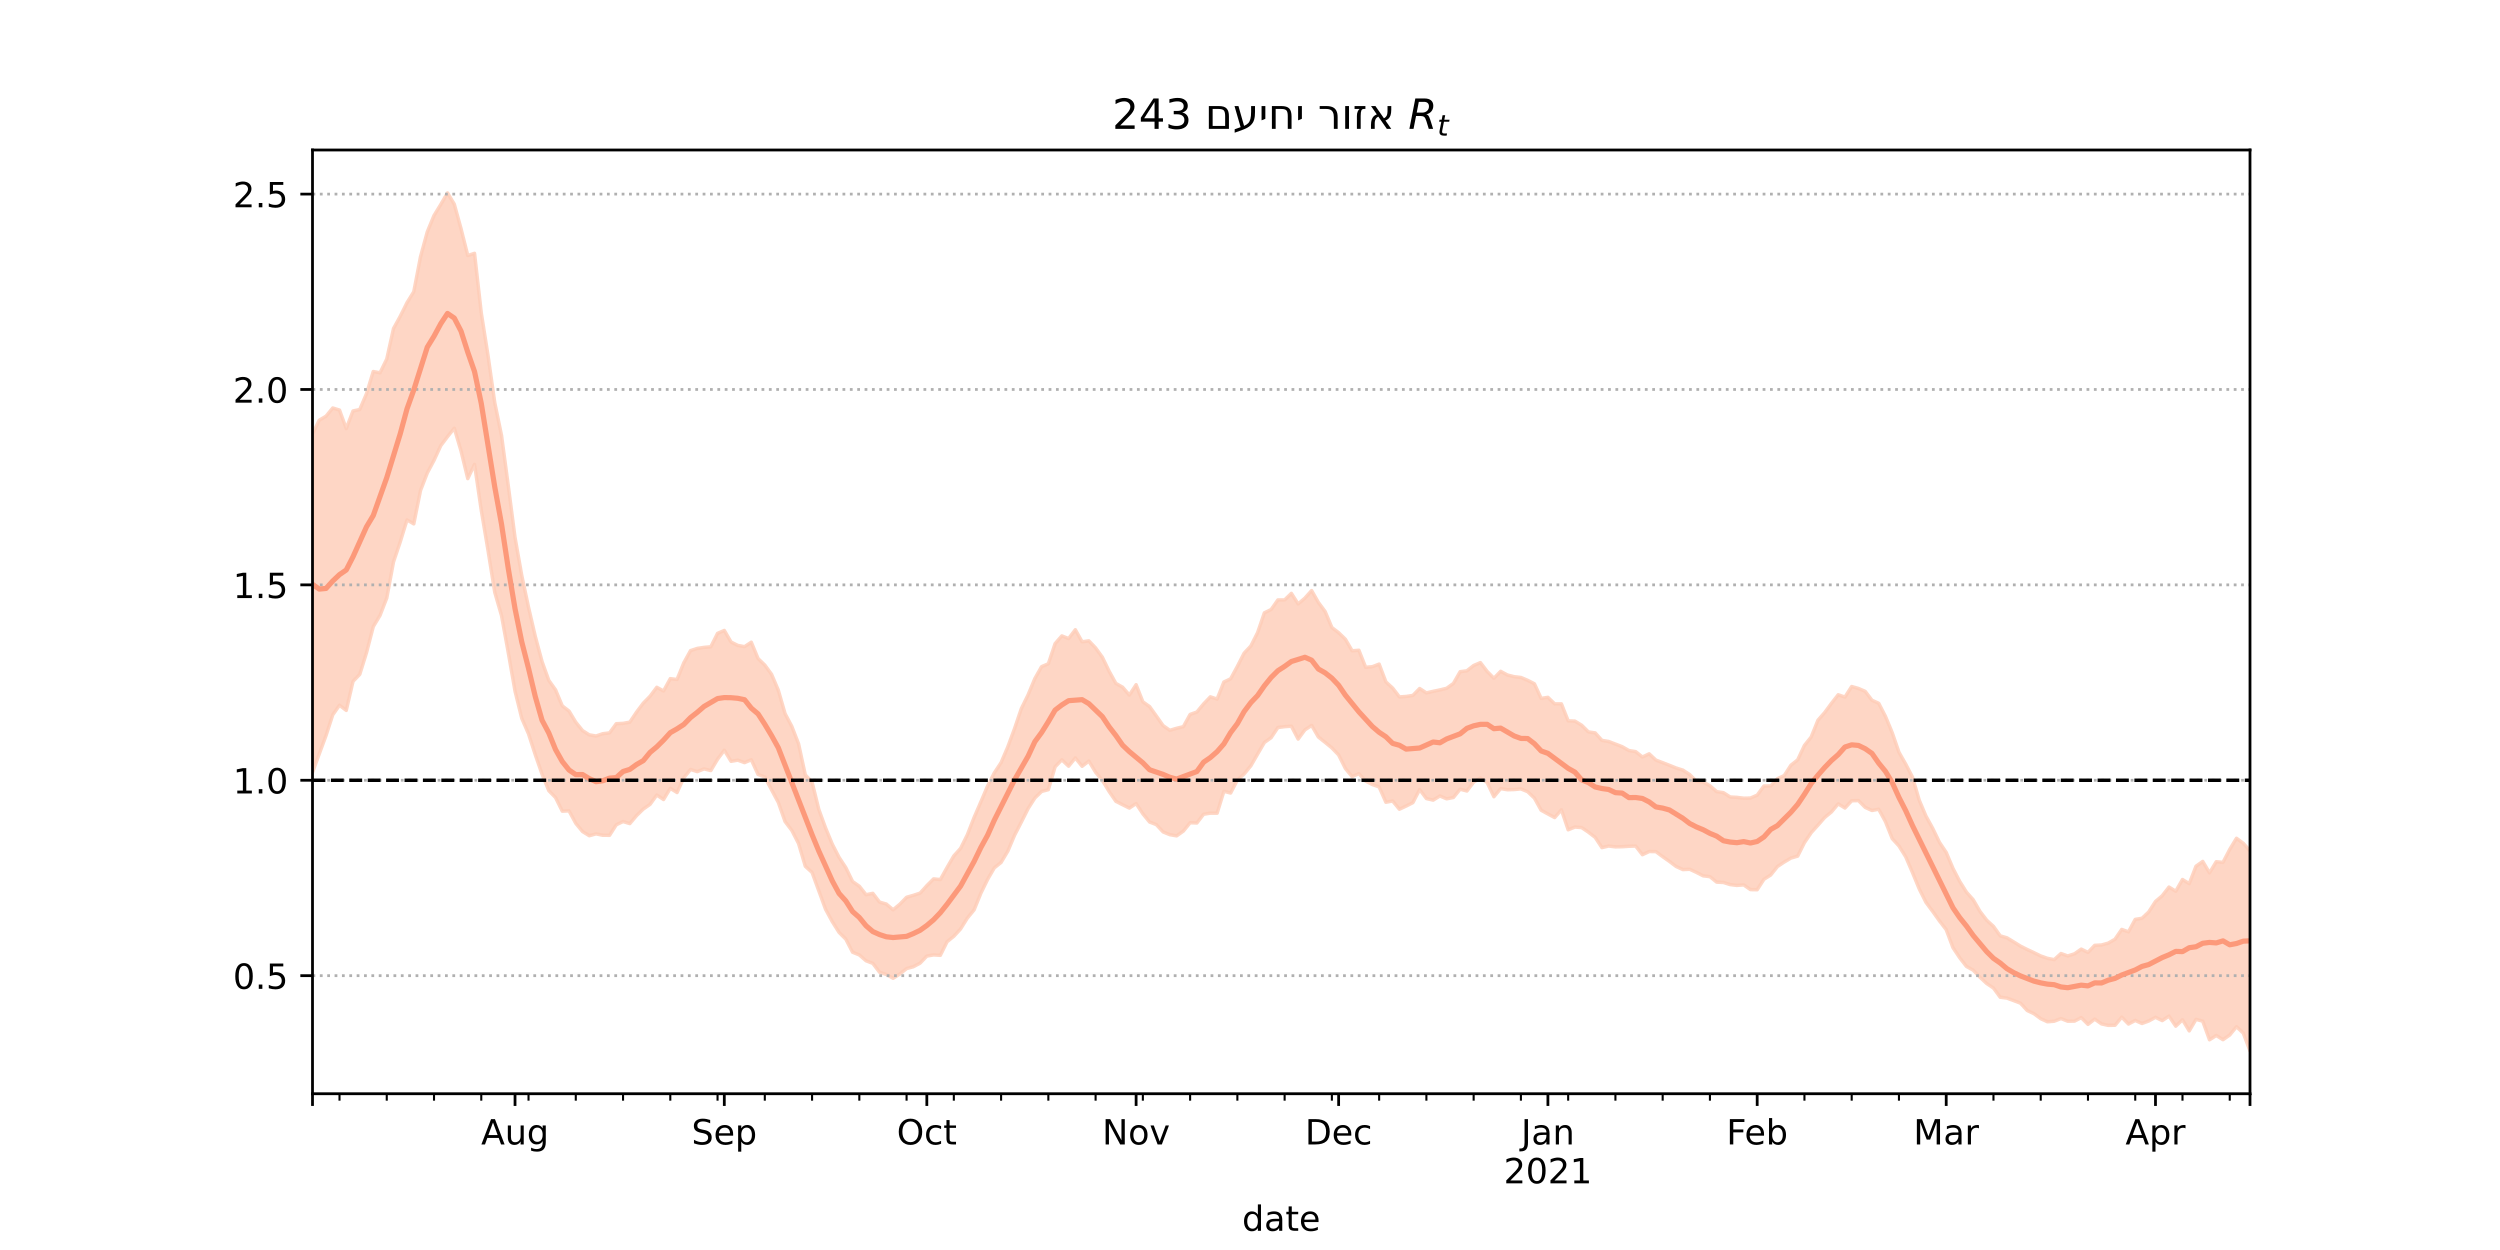 <?xml version="1.0" encoding="utf-8" standalone="no"?>
<!DOCTYPE svg PUBLIC "-//W3C//DTD SVG 1.1//EN"
  "http://www.w3.org/Graphics/SVG/1.1/DTD/svg11.dtd">
<!-- Created with matplotlib (https://matplotlib.org/) -->
<svg height="360pt" version="1.1" viewBox="0 0 720 360" width="720pt" xmlns="http://www.w3.org/2000/svg" xmlns:xlink="http://www.w3.org/1999/xlink">
 <defs>
  <style type="text/css">*{stroke-linecap:butt;stroke-linejoin:round;}</style>
 </defs>
 <g id="figure_1">
  <g id="patch_1">
   <path d="M 0 360 
L 720 360 
L 720 0 
L 0 0 
z
" style="fill:#ffffff;"/>
  </g>
  <g id="axes_1">
   <g id="patch_2">
    <path d="M 90 315 
L 648 315 
L 648 43.2 
L 90 43.2 
z
" style="fill:#ffffff;"/>
   </g>
   <g id="PolyCollection_1">
    <defs>
     <path d="M 90 -137.539 
L 90 -234.991 
L 91.944 -238.985 
L 93.889 -240.13 
L 95.833 -242.497 
L 97.777 -241.899 
L 99.721 -236.57 
L 101.666 -241.634 
L 103.61 -242.057 
L 105.554 -246.619 
L 107.498 -252.999 
L 109.443 -252.636 
L 111.387 -256.607 
L 113.331 -265.386 
L 115.275 -268.913 
L 117.22 -272.833 
L 119.164 -275.967 
L 121.108 -286.065 
L 123.052 -293.204 
L 124.997 -297.927 
L 126.941 -301.113 
L 128.885 -304.445 
L 130.829 -301.206 
L 132.774 -294.145 
L 134.718 -286.413 
L 136.662 -287.043 
L 138.606 -269.902 
L 140.551 -257.588 
L 142.495 -243.994 
L 144.439 -234.594 
L 146.383 -220.102 
L 148.328 -205.187 
L 150.272 -194.229 
L 152.216 -185.098 
L 154.16 -176.726 
L 156.105 -169.477 
L 158.049 -164.062 
L 159.993 -161.334 
L 161.937 -156.708 
L 163.882 -155.211 
L 165.826 -151.993 
L 167.77 -149.589 
L 169.714 -148.363 
L 171.659 -148.03 
L 173.603 -148.691 
L 175.547 -148.928 
L 177.491 -151.575 
L 179.436 -151.675 
L 181.38 -152.015 
L 183.324 -154.907 
L 185.268 -157.489 
L 187.213 -159.475 
L 189.157 -162.061 
L 191.101 -161 
L 193.045 -164.549 
L 194.99 -164.319 
L 196.934 -169.108 
L 198.878 -172.623 
L 200.822 -173.259 
L 202.767 -173.556 
L 204.711 -173.72 
L 206.655 -177.589 
L 208.599 -178.437 
L 210.544 -175.094 
L 212.488 -174.122 
L 214.432 -173.763 
L 216.376 -175.047 
L 218.321 -170.331 
L 220.265 -168.459 
L 222.209 -165.797 
L 224.153 -161.223 
L 226.098 -154.472 
L 228.042 -150.795 
L 229.986 -145.779 
L 231.93 -136.824 
L 233.875 -134.756 
L 235.819 -126.87 
L 237.763 -121.551 
L 239.707 -116.863 
L 241.652 -113.08 
L 243.596 -110.124 
L 245.54 -106.128 
L 247.484 -104.767 
L 249.429 -102.321 
L 251.373 -102.718 
L 253.317 -100.191 
L 255.261 -99.635 
L 257.206 -97.981 
L 259.15 -99.583 
L 261.094 -101.581 
L 263.038 -102.143 
L 264.983 -102.773 
L 266.927 -104.931 
L 268.871 -106.879 
L 270.815 -106.682 
L 272.76 -110.165 
L 274.704 -113.506 
L 276.648 -115.655 
L 278.592 -119.586 
L 280.537 -124.56 
L 282.481 -129.041 
L 284.425 -133.618 
L 286.369 -137.422 
L 288.314 -140.368 
L 290.258 -144.923 
L 292.202 -150.196 
L 294.146 -155.925 
L 296.091 -159.883 
L 298.035 -164.567 
L 299.979 -168.007 
L 301.923 -168.834 
L 303.868 -174.633 
L 305.812 -176.856 
L 307.756 -176.1 
L 309.7 -178.635 
L 311.645 -175.166 
L 313.589 -175.435 
L 315.533 -173.4 
L 317.477 -170.721 
L 319.422 -166.7 
L 321.366 -163.179 
L 323.31 -162.087 
L 325.254 -159.825 
L 327.199 -162.81 
L 329.143 -157.877 
L 331.087 -156.496 
L 333.031 -153.785 
L 334.976 -151.015 
L 336.92 -149.671 
L 338.864 -150.252 
L 340.808 -150.719 
L 342.753 -154.244 
L 344.697 -154.936 
L 346.641 -157.281 
L 348.585 -159.308 
L 350.53 -158.671 
L 352.474 -163.582 
L 354.418 -164.493 
L 356.362 -168.079 
L 358.307 -171.887 
L 360.251 -173.953 
L 362.195 -177.819 
L 364.139 -183.506 
L 366.084 -184.45 
L 368.028 -187.214 
L 369.972 -187.229 
L 371.916 -189.117 
L 373.861 -186.071 
L 375.805 -187.739 
L 377.749 -189.915 
L 379.693 -186.498 
L 381.638 -183.877 
L 383.582 -179.263 
L 385.526 -177.787 
L 387.47 -175.901 
L 389.415 -172.57 
L 391.359 -172.732 
L 393.303 -167.822 
L 395.247 -167.99 
L 397.192 -168.741 
L 399.136 -163.61 
L 401.08 -161.832 
L 403.024 -159.289 
L 404.969 -159.422 
L 406.913 -159.719 
L 408.857 -161.707 
L 410.801 -160.45 
L 412.746 -160.897 
L 414.69 -161.301 
L 416.634 -161.775 
L 418.578 -163.166 
L 420.523 -166.552 
L 422.467 -166.806 
L 424.411 -168.337 
L 426.355 -169.164 
L 428.3 -166.621 
L 430.244 -164.658 
L 432.188 -166.662 
L 434.132 -165.601 
L 436.077 -165.115 
L 438.021 -164.89 
L 439.965 -164.068 
L 441.909 -163.076 
L 443.854 -158.851 
L 445.798 -159.173 
L 447.742 -157.293 
L 449.686 -157.291 
L 451.631 -152.4 
L 453.575 -152.32 
L 455.519 -151.136 
L 457.463 -149.216 
L 459.408 -148.926 
L 461.352 -146.774 
L 463.296 -146.452 
L 465.24 -145.708 
L 467.185 -144.957 
L 469.129 -143.84 
L 471.073 -143.531 
L 473.017 -141.979 
L 474.962 -142.901 
L 476.906 -141.088 
L 478.85 -140.355 
L 480.794 -139.597 
L 482.739 -138.815 
L 484.683 -138.2 
L 486.627 -136.932 
L 488.571 -134.966 
L 490.516 -134.749 
L 492.46 -133.695 
L 494.404 -132.013 
L 496.348 -131.714 
L 498.293 -130.464 
L 500.237 -130.36 
L 502.181 -130.12 
L 504.125 -130.159 
L 506.07 -130.993 
L 508.014 -133.632 
L 509.958 -133.649 
L 511.902 -135.73 
L 513.847 -136.634 
L 515.791 -139.619 
L 517.735 -141.16 
L 519.679 -145.321 
L 521.624 -147.742 
L 523.568 -152.57 
L 525.512 -154.789 
L 527.456 -157.426 
L 529.401 -159.906 
L 531.345 -159.244 
L 533.289 -162.286 
L 535.233 -161.727 
L 537.178 -160.885 
L 539.122 -158.324 
L 541.066 -157.454 
L 543.01 -153.683 
L 544.955 -148.993 
L 546.899 -143.353 
L 548.843 -139.938 
L 550.787 -136.205 
L 552.732 -129.564 
L 554.676 -124.958 
L 556.62 -121.442 
L 558.564 -117.41 
L 560.509 -114.495 
L 562.453 -109.909 
L 564.397 -106.152 
L 566.341 -103.052 
L 568.286 -100.866 
L 570.23 -97.518 
L 572.174 -94.976 
L 574.118 -93.196 
L 576.063 -90.475 
L 578.007 -89.901 
L 579.951 -88.729 
L 581.895 -87.518 
L 583.84 -86.541 
L 585.784 -85.634 
L 587.728 -84.684 
L 589.672 -84.003 
L 591.617 -83.623 
L 593.561 -85.384 
L 595.505 -84.687 
L 597.449 -85.298 
L 599.394 -86.656 
L 601.338 -85.704 
L 603.282 -87.741 
L 605.226 -87.843 
L 607.171 -88.38 
L 609.115 -89.498 
L 611.059 -92.326 
L 613.003 -91.631 
L 614.948 -95.218 
L 616.892 -95.53 
L 618.836 -97.361 
L 620.78 -100.369 
L 622.725 -102.026 
L 624.669 -104.523 
L 626.613 -103.323 
L 628.557 -106.703 
L 630.502 -105.5 
L 632.446 -110.527 
L 634.39 -111.91 
L 636.334 -108.615 
L 638.279 -111.826 
L 640.223 -111.633 
L 642.167 -115.376 
L 644.111 -118.578 
L 646.056 -117.138 
L 648 -114.927 
L 649.944 -120.136 
L 651.889 -121.396 
L 653.833 -124.672 
L 655.777 -120.264 
L 657.721 -119.08 
L 659.666 -122.025 
L 661.61 -122.886 
L 663.554 -123.307 
L 663.554 -59.936 
L 663.554 -59.936 
L 661.61 -60.981 
L 659.666 -59.822 
L 657.721 -58.531 
L 655.777 -59.149 
L 653.833 -64.572 
L 651.889 -62.145 
L 649.944 -61.576 
L 648 -57.355 
L 646.056 -62.473 
L 644.111 -64.305 
L 642.167 -61.922 
L 640.223 -60.572 
L 638.279 -61.773 
L 636.334 -60.543 
L 634.39 -65.901 
L 632.446 -66.423 
L 630.502 -63.102 
L 628.557 -66.301 
L 626.613 -64.458 
L 624.669 -67.357 
L 622.725 -66.067 
L 620.78 -67.013 
L 618.836 -65.953 
L 616.892 -65.235 
L 614.948 -66.108 
L 613.003 -65.078 
L 611.059 -67.057 
L 609.115 -64.726 
L 607.171 -64.693 
L 605.226 -65.116 
L 603.282 -66.497 
L 601.338 -64.98 
L 599.394 -66.919 
L 597.449 -65.912 
L 595.505 -65.893 
L 593.561 -66.659 
L 591.617 -65.889 
L 589.672 -65.725 
L 587.728 -66.624 
L 585.784 -68.055 
L 583.84 -68.973 
L 581.895 -71.089 
L 579.951 -71.822 
L 578.007 -72.546 
L 576.063 -72.797 
L 574.118 -75.44 
L 572.174 -76.745 
L 570.23 -78.547 
L 568.286 -80.588 
L 566.341 -81.673 
L 564.397 -84.158 
L 562.453 -87.08 
L 560.509 -92.26 
L 558.564 -94.778 
L 556.62 -97.509 
L 554.676 -100.125 
L 552.732 -104.019 
L 550.787 -108.724 
L 548.843 -113.247 
L 546.899 -116.365 
L 544.955 -118.496 
L 543.01 -123.366 
L 541.066 -126.942 
L 539.122 -126.58 
L 537.178 -127.47 
L 535.233 -129.432 
L 533.289 -129.379 
L 531.345 -127.287 
L 529.401 -128.484 
L 527.456 -126.161 
L 525.512 -124.564 
L 523.568 -122.347 
L 521.624 -120.189 
L 519.679 -117.318 
L 517.735 -113.437 
L 515.791 -112.876 
L 513.847 -111.728 
L 511.902 -110.428 
L 509.958 -107.995 
L 508.014 -106.765 
L 506.07 -103.754 
L 504.125 -103.795 
L 502.181 -105.152 
L 500.237 -105 
L 498.293 -105.236 
L 496.348 -105.848 
L 494.404 -105.94 
L 492.46 -107.522 
L 490.516 -107.756 
L 488.571 -108.752 
L 486.627 -109.651 
L 484.683 -109.553 
L 482.739 -110.447 
L 480.794 -111.916 
L 478.85 -113.285 
L 476.906 -114.731 
L 474.962 -114.757 
L 473.017 -113.841 
L 471.073 -116.34 
L 469.129 -116.269 
L 467.185 -116.142 
L 465.24 -116.103 
L 463.296 -116.339 
L 461.352 -115.886 
L 459.408 -118.832 
L 457.463 -120.335 
L 455.519 -121.656 
L 453.575 -121.81 
L 451.631 -121.015 
L 449.686 -126.769 
L 447.742 -124.537 
L 445.798 -125.58 
L 443.854 -126.645 
L 441.909 -130.152 
L 439.965 -131.992 
L 438.021 -132.795 
L 436.077 -132.611 
L 434.132 -132.554 
L 432.188 -132.881 
L 430.244 -130.542 
L 428.3 -134.628 
L 426.355 -135.957 
L 424.411 -134.744 
L 422.467 -132.19 
L 420.523 -132.715 
L 418.578 -130.32 
L 416.634 -129.937 
L 414.69 -130.761 
L 412.746 -129.566 
L 410.801 -130.015 
L 408.857 -132.615 
L 406.913 -128.846 
L 404.969 -127.853 
L 403.024 -126.943 
L 401.08 -129.305 
L 399.136 -128.956 
L 397.192 -133.359 
L 395.247 -134.048 
L 393.303 -135.048 
L 391.359 -137.183 
L 389.415 -136.325 
L 387.47 -138.683 
L 385.526 -142.573 
L 383.582 -144.593 
L 381.638 -146.19 
L 379.693 -147.743 
L 377.749 -151.074 
L 375.805 -149.794 
L 373.861 -147.15 
L 371.916 -150.856 
L 369.972 -150.719 
L 368.028 -150.472 
L 366.084 -147.547 
L 364.139 -146.158 
L 362.195 -142.836 
L 360.251 -139.462 
L 358.307 -137.088 
L 356.362 -135.348 
L 354.418 -131.609 
L 352.474 -132.098 
L 350.53 -125.801 
L 348.585 -125.803 
L 346.641 -125.503 
L 344.697 -122.98 
L 342.753 -123.049 
L 340.808 -120.646 
L 338.864 -119.272 
L 336.92 -119.609 
L 334.976 -120.401 
L 333.031 -122.507 
L 331.087 -123.254 
L 329.143 -125.622 
L 327.199 -128.574 
L 325.254 -127.27 
L 323.31 -128.235 
L 321.366 -129.224 
L 319.422 -132.061 
L 317.477 -135.235 
L 315.533 -137.596 
L 313.589 -140.81 
L 311.645 -139.307 
L 309.7 -141.716 
L 307.756 -139.336 
L 305.812 -141.177 
L 303.868 -139.16 
L 301.923 -132.582 
L 299.979 -132.062 
L 298.035 -130.171 
L 296.091 -127.126 
L 294.146 -123.241 
L 292.202 -119.472 
L 290.258 -114.885 
L 288.314 -111.623 
L 286.369 -110.067 
L 284.425 -106.722 
L 282.481 -102.736 
L 280.537 -97.954 
L 278.592 -95.588 
L 276.648 -92.469 
L 274.704 -90.356 
L 272.76 -88.783 
L 270.815 -84.864 
L 268.871 -84.983 
L 266.927 -84.646 
L 264.983 -82.614 
L 263.038 -81.576 
L 261.094 -81.047 
L 259.15 -79.48 
L 257.206 -78.26 
L 255.261 -79.361 
L 253.317 -79.99 
L 251.373 -82.554 
L 249.429 -83.292 
L 247.484 -84.979 
L 245.54 -85.76 
L 243.596 -89.523 
L 241.652 -91.462 
L 239.707 -94.551 
L 237.763 -98.128 
L 235.819 -103.431 
L 233.875 -108.739 
L 231.93 -110.506 
L 229.986 -117.061 
L 228.042 -120.845 
L 226.098 -123.396 
L 224.153 -128.902 
L 222.209 -132.526 
L 220.265 -136.238 
L 218.321 -136.951 
L 216.376 -141.197 
L 214.432 -140.362 
L 212.488 -141.072 
L 210.544 -140.74 
L 208.599 -143.934 
L 206.655 -141.332 
L 204.711 -138.076 
L 202.767 -138.562 
L 200.822 -137.769 
L 198.878 -138.395 
L 196.934 -135.994 
L 194.99 -131.746 
L 193.045 -132.972 
L 191.101 -129.737 
L 189.157 -131.024 
L 187.213 -128.347 
L 185.268 -126.986 
L 183.324 -125.104 
L 181.38 -122.802 
L 179.436 -123.393 
L 177.491 -122.466 
L 175.547 -119.431 
L 173.603 -119.44 
L 171.659 -119.846 
L 169.714 -119.309 
L 167.77 -120.518 
L 165.826 -122.875 
L 163.882 -126.472 
L 161.937 -126.385 
L 159.993 -130.303 
L 158.049 -132.299 
L 156.105 -137.054 
L 154.16 -142.636 
L 152.216 -148.645 
L 150.272 -153.101 
L 148.328 -160.956 
L 146.383 -172.037 
L 144.439 -182.691 
L 142.495 -189.41 
L 140.551 -201.474 
L 138.606 -213.043 
L 136.662 -226.269 
L 134.718 -222.156 
L 132.774 -230.122 
L 130.829 -236.673 
L 128.885 -234.233 
L 126.941 -231.651 
L 124.997 -227.424 
L 123.052 -223.769 
L 121.108 -218.743 
L 119.164 -209.122 
L 117.22 -210.265 
L 115.275 -203.96 
L 113.331 -198.174 
L 111.387 -187.781 
L 109.443 -182.755 
L 107.498 -179.519 
L 105.554 -172.029 
L 103.61 -165.781 
L 101.666 -163.758 
L 99.721 -155.405 
L 97.777 -156.892 
L 95.833 -154.132 
L 93.889 -148.147 
L 91.944 -142.881 
L 90 -137.539 
z
" id="ma1ee110bfc" style="stroke:#fdcbb6;stroke-opacity:0.8;"/>
    </defs>
    <g clip-path="url(#pb3756af7ba)">
     <use style="fill:#fdcbb6;fill-opacity:0.8;stroke:#fdcbb6;stroke-opacity:0.8;" x="0" xlink:href="#ma1ee110bfc" y="360"/>
    </g>
   </g>
   <g id="matplotlib.axis_1">
    <g id="xtick_1">
     <g id="line2d_1">
      <defs>
       <path d="M 0 0 
L 0 3.5 
" id="mc315a8ca4f" style="stroke:#000000;stroke-width:0.8;"/>
      </defs>
      <g>
       <use style="stroke:#000000;stroke-width:0.8;" x="90" xlink:href="#mc315a8ca4f" y="315"/>
      </g>
     </g>
    </g>
    <g id="xtick_2">
     <g id="line2d_2">
      <g>
       <use style="stroke:#000000;stroke-width:0.8;" x="148.328" xlink:href="#mc315a8ca4f" y="315"/>
      </g>
     </g>
     <g id="text_1">
      <!-- Aug -->
      <g transform="translate(138.564 329.598)scale(0.1 -0.1)">
       <defs>
        <path d="M 34.188 63.188 
L 20.797 26.906 
L 47.609 26.906 
z
M 28.609 72.906 
L 39.797 72.906 
L 67.578 0 
L 57.328 0 
L 50.688 18.703 
L 17.828 18.703 
L 11.188 0 
L 0.781 0 
z
" id="DejaVuSans-65"/>
        <path d="M 8.5 21.578 
L 8.5 54.688 
L 17.484 54.688 
L 17.484 21.922 
Q 17.484 14.156 20.5 10.266 
Q 23.531 6.391 29.594 6.391 
Q 36.859 6.391 41.078 11.031 
Q 45.312 15.672 45.312 23.688 
L 45.312 54.688 
L 54.297 54.688 
L 54.297 0 
L 45.312 0 
L 45.312 8.406 
Q 42.047 3.422 37.719 1 
Q 33.406 -1.422 27.688 -1.422 
Q 18.266 -1.422 13.375 4.438 
Q 8.5 10.297 8.5 21.578 
z
M 31.109 56 
z
" id="DejaVuSans-117"/>
        <path d="M 45.406 27.984 
Q 45.406 37.75 41.375 43.109 
Q 37.359 48.484 30.078 48.484 
Q 22.859 48.484 18.828 43.109 
Q 14.797 37.75 14.797 27.984 
Q 14.797 18.266 18.828 12.891 
Q 22.859 7.516 30.078 7.516 
Q 37.359 7.516 41.375 12.891 
Q 45.406 18.266 45.406 27.984 
z
M 54.391 6.781 
Q 54.391 -7.172 48.188 -13.984 
Q 42 -20.797 29.203 -20.797 
Q 24.469 -20.797 20.266 -20.094 
Q 16.062 -19.391 12.109 -17.922 
L 12.109 -9.188 
Q 16.062 -11.328 19.922 -12.344 
Q 23.781 -13.375 27.781 -13.375 
Q 36.625 -13.375 41.016 -8.766 
Q 45.406 -4.156 45.406 5.172 
L 45.406 9.625 
Q 42.625 4.781 38.281 2.391 
Q 33.938 0 27.875 0 
Q 17.828 0 11.672 7.656 
Q 5.516 15.328 5.516 27.984 
Q 5.516 40.672 11.672 48.328 
Q 17.828 56 27.875 56 
Q 33.938 56 38.281 53.609 
Q 42.625 51.219 45.406 46.391 
L 45.406 54.688 
L 54.391 54.688 
z
" id="DejaVuSans-103"/>
       </defs>
       <use xlink:href="#DejaVuSans-65"/>
       <use x="68.408" xlink:href="#DejaVuSans-117"/>
       <use x="131.787" xlink:href="#DejaVuSans-103"/>
      </g>
     </g>
    </g>
    <g id="xtick_3">
     <g id="line2d_3">
      <g>
       <use style="stroke:#000000;stroke-width:0.8;" x="208.599" xlink:href="#mc315a8ca4f" y="315"/>
      </g>
     </g>
     <g id="text_2">
      <!-- Sep -->
      <g transform="translate(199.174 329.598)scale(0.1 -0.1)">
       <defs>
        <path d="M 53.516 70.516 
L 53.516 60.891 
Q 47.906 63.578 42.922 64.891 
Q 37.938 66.219 33.297 66.219 
Q 25.25 66.219 20.875 63.094 
Q 16.5 59.969 16.5 54.203 
Q 16.5 49.359 19.406 46.891 
Q 22.312 44.438 30.422 42.922 
L 36.375 41.703 
Q 47.406 39.594 52.656 34.297 
Q 57.906 29 57.906 20.125 
Q 57.906 9.516 50.797 4.047 
Q 43.703 -1.422 29.984 -1.422 
Q 24.812 -1.422 18.969 -0.25 
Q 13.141 0.922 6.891 3.219 
L 6.891 13.375 
Q 12.891 10.016 18.656 8.297 
Q 24.422 6.594 29.984 6.594 
Q 38.422 6.594 43.016 9.906 
Q 47.609 13.234 47.609 19.391 
Q 47.609 24.75 44.312 27.781 
Q 41.016 30.812 33.5 32.328 
L 27.484 33.5 
Q 16.453 35.688 11.516 40.375 
Q 6.594 45.062 6.594 53.422 
Q 6.594 63.094 13.406 68.656 
Q 20.219 74.219 32.172 74.219 
Q 37.312 74.219 42.625 73.281 
Q 47.953 72.359 53.516 70.516 
z
" id="DejaVuSans-83"/>
        <path d="M 56.203 29.594 
L 56.203 25.203 
L 14.891 25.203 
Q 15.484 15.922 20.484 11.062 
Q 25.484 6.203 34.422 6.203 
Q 39.594 6.203 44.453 7.469 
Q 49.312 8.734 54.109 11.281 
L 54.109 2.781 
Q 49.266 0.734 44.188 -0.344 
Q 39.109 -1.422 33.891 -1.422 
Q 20.797 -1.422 13.156 6.188 
Q 5.516 13.812 5.516 26.812 
Q 5.516 40.234 12.766 48.109 
Q 20.016 56 32.328 56 
Q 43.359 56 49.781 48.891 
Q 56.203 41.797 56.203 29.594 
z
M 47.219 32.234 
Q 47.125 39.594 43.094 43.984 
Q 39.062 48.391 32.422 48.391 
Q 24.906 48.391 20.391 44.141 
Q 15.875 39.891 15.188 32.172 
z
" id="DejaVuSans-101"/>
        <path d="M 18.109 8.203 
L 18.109 -20.797 
L 9.078 -20.797 
L 9.078 54.688 
L 18.109 54.688 
L 18.109 46.391 
Q 20.953 51.266 25.266 53.625 
Q 29.594 56 35.594 56 
Q 45.562 56 51.781 48.094 
Q 58.016 40.188 58.016 27.297 
Q 58.016 14.406 51.781 6.484 
Q 45.562 -1.422 35.594 -1.422 
Q 29.594 -1.422 25.266 0.953 
Q 20.953 3.328 18.109 8.203 
z
M 48.688 27.297 
Q 48.688 37.203 44.609 42.844 
Q 40.531 48.484 33.406 48.484 
Q 26.266 48.484 22.188 42.844 
Q 18.109 37.203 18.109 27.297 
Q 18.109 17.391 22.188 11.75 
Q 26.266 6.109 33.406 6.109 
Q 40.531 6.109 44.609 11.75 
Q 48.688 17.391 48.688 27.297 
z
" id="DejaVuSans-112"/>
       </defs>
       <use xlink:href="#DejaVuSans-83"/>
       <use x="63.477" xlink:href="#DejaVuSans-101"/>
       <use x="125" xlink:href="#DejaVuSans-112"/>
      </g>
     </g>
    </g>
    <g id="xtick_4">
     <g id="line2d_4">
      <g>
       <use style="stroke:#000000;stroke-width:0.8;" x="266.927" xlink:href="#mc315a8ca4f" y="315"/>
      </g>
     </g>
     <g id="text_3">
      <!-- Oct -->
      <g transform="translate(258.282 329.598)scale(0.1 -0.1)">
       <defs>
        <path d="M 39.406 66.219 
Q 28.656 66.219 22.328 58.203 
Q 16.016 50.203 16.016 36.375 
Q 16.016 22.609 22.328 14.594 
Q 28.656 6.594 39.406 6.594 
Q 50.141 6.594 56.422 14.594 
Q 62.703 22.609 62.703 36.375 
Q 62.703 50.203 56.422 58.203 
Q 50.141 66.219 39.406 66.219 
z
M 39.406 74.219 
Q 54.734 74.219 63.906 63.938 
Q 73.094 53.656 73.094 36.375 
Q 73.094 19.141 63.906 8.859 
Q 54.734 -1.422 39.406 -1.422 
Q 24.031 -1.422 14.812 8.828 
Q 5.609 19.094 5.609 36.375 
Q 5.609 53.656 14.812 63.938 
Q 24.031 74.219 39.406 74.219 
z
" id="DejaVuSans-79"/>
        <path d="M 48.781 52.594 
L 48.781 44.188 
Q 44.969 46.297 41.141 47.344 
Q 37.312 48.391 33.406 48.391 
Q 24.656 48.391 19.812 42.844 
Q 14.984 37.312 14.984 27.297 
Q 14.984 17.281 19.812 11.734 
Q 24.656 6.203 33.406 6.203 
Q 37.312 6.203 41.141 7.25 
Q 44.969 8.297 48.781 10.406 
L 48.781 2.094 
Q 45.016 0.344 40.984 -0.531 
Q 36.969 -1.422 32.422 -1.422 
Q 20.062 -1.422 12.781 6.344 
Q 5.516 14.109 5.516 27.297 
Q 5.516 40.672 12.859 48.328 
Q 20.219 56 33.016 56 
Q 37.156 56 41.109 55.141 
Q 45.062 54.297 48.781 52.594 
z
" id="DejaVuSans-99"/>
        <path d="M 18.312 70.219 
L 18.312 54.688 
L 36.812 54.688 
L 36.812 47.703 
L 18.312 47.703 
L 18.312 18.016 
Q 18.312 11.328 20.141 9.422 
Q 21.969 7.516 27.594 7.516 
L 36.812 7.516 
L 36.812 0 
L 27.594 0 
Q 17.188 0 13.234 3.875 
Q 9.281 7.766 9.281 18.016 
L 9.281 47.703 
L 2.688 47.703 
L 2.688 54.688 
L 9.281 54.688 
L 9.281 70.219 
z
" id="DejaVuSans-116"/>
       </defs>
       <use xlink:href="#DejaVuSans-79"/>
       <use x="78.711" xlink:href="#DejaVuSans-99"/>
       <use x="133.691" xlink:href="#DejaVuSans-116"/>
      </g>
     </g>
    </g>
    <g id="xtick_5">
     <g id="line2d_5">
      <g>
       <use style="stroke:#000000;stroke-width:0.8;" x="327.199" xlink:href="#mc315a8ca4f" y="315"/>
      </g>
     </g>
     <g id="text_4">
      <!-- Nov -->
      <g transform="translate(317.439 329.598)scale(0.1 -0.1)">
       <defs>
        <path d="M 9.812 72.906 
L 23.094 72.906 
L 55.422 11.922 
L 55.422 72.906 
L 64.984 72.906 
L 64.984 0 
L 51.703 0 
L 19.391 60.984 
L 19.391 0 
L 9.812 0 
z
" id="DejaVuSans-78"/>
        <path d="M 30.609 48.391 
Q 23.391 48.391 19.188 42.75 
Q 14.984 37.109 14.984 27.297 
Q 14.984 17.484 19.156 11.844 
Q 23.344 6.203 30.609 6.203 
Q 37.797 6.203 41.984 11.859 
Q 46.188 17.531 46.188 27.297 
Q 46.188 37.016 41.984 42.703 
Q 37.797 48.391 30.609 48.391 
z
M 30.609 56 
Q 42.328 56 49.016 48.375 
Q 55.719 40.766 55.719 27.297 
Q 55.719 13.875 49.016 6.219 
Q 42.328 -1.422 30.609 -1.422 
Q 18.844 -1.422 12.172 6.219 
Q 5.516 13.875 5.516 27.297 
Q 5.516 40.766 12.172 48.375 
Q 18.844 56 30.609 56 
z
" id="DejaVuSans-111"/>
        <path d="M 2.984 54.688 
L 12.5 54.688 
L 29.594 8.797 
L 46.688 54.688 
L 56.203 54.688 
L 35.688 0 
L 23.484 0 
z
" id="DejaVuSans-118"/>
       </defs>
       <use xlink:href="#DejaVuSans-78"/>
       <use x="74.805" xlink:href="#DejaVuSans-111"/>
       <use x="135.986" xlink:href="#DejaVuSans-118"/>
      </g>
     </g>
    </g>
    <g id="xtick_6">
     <g id="line2d_6">
      <g>
       <use style="stroke:#000000;stroke-width:0.8;" x="385.526" xlink:href="#mc315a8ca4f" y="315"/>
      </g>
     </g>
     <g id="text_5">
      <!-- Dec -->
      <g transform="translate(375.85 329.598)scale(0.1 -0.1)">
       <defs>
        <path d="M 19.672 64.797 
L 19.672 8.109 
L 31.594 8.109 
Q 46.688 8.109 53.688 14.938 
Q 60.688 21.781 60.688 36.531 
Q 60.688 51.172 53.688 57.984 
Q 46.688 64.797 31.594 64.797 
z
M 9.812 72.906 
L 30.078 72.906 
Q 51.266 72.906 61.172 64.094 
Q 71.094 55.281 71.094 36.531 
Q 71.094 17.672 61.125 8.828 
Q 51.172 0 30.078 0 
L 9.812 0 
z
" id="DejaVuSans-68"/>
       </defs>
       <use xlink:href="#DejaVuSans-68"/>
       <use x="77.002" xlink:href="#DejaVuSans-101"/>
       <use x="138.525" xlink:href="#DejaVuSans-99"/>
      </g>
     </g>
    </g>
    <g id="xtick_7">
     <g id="line2d_7">
      <g>
       <use style="stroke:#000000;stroke-width:0.8;" x="445.798" xlink:href="#mc315a8ca4f" y="315"/>
      </g>
     </g>
     <g id="text_6">
      <!-- Jan -->
      <g transform="translate(438.09 329.598)scale(0.1 -0.1)">
       <defs>
        <path d="M 9.812 72.906 
L 19.672 72.906 
L 19.672 5.078 
Q 19.672 -8.109 14.672 -14.062 
Q 9.672 -20.016 -1.422 -20.016 
L -5.172 -20.016 
L -5.172 -11.719 
L -2.094 -11.719 
Q 4.438 -11.719 7.125 -8.047 
Q 9.812 -4.391 9.812 5.078 
z
" id="DejaVuSans-74"/>
        <path d="M 34.281 27.484 
Q 23.391 27.484 19.188 25 
Q 14.984 22.516 14.984 16.5 
Q 14.984 11.719 18.141 8.906 
Q 21.297 6.109 26.703 6.109 
Q 34.188 6.109 38.703 11.406 
Q 43.219 16.703 43.219 25.484 
L 43.219 27.484 
z
M 52.203 31.203 
L 52.203 0 
L 43.219 0 
L 43.219 8.297 
Q 40.141 3.328 35.547 0.953 
Q 30.953 -1.422 24.312 -1.422 
Q 15.922 -1.422 10.953 3.297 
Q 6 8.016 6 15.922 
Q 6 25.141 12.172 29.828 
Q 18.359 34.516 30.609 34.516 
L 43.219 34.516 
L 43.219 35.406 
Q 43.219 41.609 39.141 45 
Q 35.062 48.391 27.688 48.391 
Q 23 48.391 18.547 47.266 
Q 14.109 46.141 10.016 43.891 
L 10.016 52.203 
Q 14.938 54.109 19.578 55.047 
Q 24.219 56 28.609 56 
Q 40.484 56 46.344 49.844 
Q 52.203 43.703 52.203 31.203 
z
" id="DejaVuSans-97"/>
        <path d="M 54.891 33.016 
L 54.891 0 
L 45.906 0 
L 45.906 32.719 
Q 45.906 40.484 42.875 44.328 
Q 39.844 48.188 33.797 48.188 
Q 26.516 48.188 22.312 43.547 
Q 18.109 38.922 18.109 30.906 
L 18.109 0 
L 9.078 0 
L 9.078 54.688 
L 18.109 54.688 
L 18.109 46.188 
Q 21.344 51.125 25.703 53.562 
Q 30.078 56 35.797 56 
Q 45.219 56 50.047 50.172 
Q 54.891 44.344 54.891 33.016 
z
" id="DejaVuSans-110"/>
       </defs>
       <use xlink:href="#DejaVuSans-74"/>
       <use x="29.492" xlink:href="#DejaVuSans-97"/>
       <use x="90.771" xlink:href="#DejaVuSans-110"/>
      </g>
      <!-- 2021 -->
      <g transform="translate(433.073 340.796)scale(0.1 -0.1)">
       <defs>
        <path d="M 19.188 8.297 
L 53.609 8.297 
L 53.609 0 
L 7.328 0 
L 7.328 8.297 
Q 12.938 14.109 22.625 23.891 
Q 32.328 33.688 34.812 36.531 
Q 39.547 41.844 41.422 45.531 
Q 43.312 49.219 43.312 52.781 
Q 43.312 58.594 39.234 62.25 
Q 35.156 65.922 28.609 65.922 
Q 23.969 65.922 18.812 64.312 
Q 13.672 62.703 7.812 59.422 
L 7.812 69.391 
Q 13.766 71.781 18.938 73 
Q 24.125 74.219 28.422 74.219 
Q 39.75 74.219 46.484 68.547 
Q 53.219 62.891 53.219 53.422 
Q 53.219 48.922 51.531 44.891 
Q 49.859 40.875 45.406 35.406 
Q 44.188 33.984 37.641 27.219 
Q 31.109 20.453 19.188 8.297 
z
" id="DejaVuSans-50"/>
        <path d="M 31.781 66.406 
Q 24.172 66.406 20.328 58.906 
Q 16.5 51.422 16.5 36.375 
Q 16.5 21.391 20.328 13.891 
Q 24.172 6.391 31.781 6.391 
Q 39.453 6.391 43.281 13.891 
Q 47.125 21.391 47.125 36.375 
Q 47.125 51.422 43.281 58.906 
Q 39.453 66.406 31.781 66.406 
z
M 31.781 74.219 
Q 44.047 74.219 50.516 64.516 
Q 56.984 54.828 56.984 36.375 
Q 56.984 17.969 50.516 8.266 
Q 44.047 -1.422 31.781 -1.422 
Q 19.531 -1.422 13.062 8.266 
Q 6.594 17.969 6.594 36.375 
Q 6.594 54.828 13.062 64.516 
Q 19.531 74.219 31.781 74.219 
z
" id="DejaVuSans-48"/>
        <path d="M 12.406 8.297 
L 28.516 8.297 
L 28.516 63.922 
L 10.984 60.406 
L 10.984 69.391 
L 28.422 72.906 
L 38.281 72.906 
L 38.281 8.297 
L 54.391 8.297 
L 54.391 0 
L 12.406 0 
z
" id="DejaVuSans-49"/>
       </defs>
       <use xlink:href="#DejaVuSans-50"/>
       <use x="63.623" xlink:href="#DejaVuSans-48"/>
       <use x="127.246" xlink:href="#DejaVuSans-50"/>
       <use x="190.869" xlink:href="#DejaVuSans-49"/>
      </g>
     </g>
    </g>
    <g id="xtick_8">
     <g id="line2d_8">
      <g>
       <use style="stroke:#000000;stroke-width:0.8;" x="506.07" xlink:href="#mc315a8ca4f" y="315"/>
      </g>
     </g>
     <g id="text_7">
      <!-- Feb -->
      <g transform="translate(497.218 329.598)scale(0.1 -0.1)">
       <defs>
        <path d="M 9.812 72.906 
L 51.703 72.906 
L 51.703 64.594 
L 19.672 64.594 
L 19.672 43.109 
L 48.578 43.109 
L 48.578 34.812 
L 19.672 34.812 
L 19.672 0 
L 9.812 0 
z
" id="DejaVuSans-70"/>
        <path d="M 48.688 27.297 
Q 48.688 37.203 44.609 42.844 
Q 40.531 48.484 33.406 48.484 
Q 26.266 48.484 22.188 42.844 
Q 18.109 37.203 18.109 27.297 
Q 18.109 17.391 22.188 11.75 
Q 26.266 6.109 33.406 6.109 
Q 40.531 6.109 44.609 11.75 
Q 48.688 17.391 48.688 27.297 
z
M 18.109 46.391 
Q 20.953 51.266 25.266 53.625 
Q 29.594 56 35.594 56 
Q 45.562 56 51.781 48.094 
Q 58.016 40.188 58.016 27.297 
Q 58.016 14.406 51.781 6.484 
Q 45.562 -1.422 35.594 -1.422 
Q 29.594 -1.422 25.266 0.953 
Q 20.953 3.328 18.109 8.203 
L 18.109 0 
L 9.078 0 
L 9.078 75.984 
L 18.109 75.984 
z
" id="DejaVuSans-98"/>
       </defs>
       <use xlink:href="#DejaVuSans-70"/>
       <use x="52.02" xlink:href="#DejaVuSans-101"/>
       <use x="113.543" xlink:href="#DejaVuSans-98"/>
      </g>
     </g>
    </g>
    <g id="xtick_9">
     <g id="line2d_9">
      <g>
       <use style="stroke:#000000;stroke-width:0.8;" x="560.509" xlink:href="#mc315a8ca4f" y="315"/>
      </g>
     </g>
     <g id="text_8">
      <!-- Mar -->
      <g transform="translate(551.075 329.598)scale(0.1 -0.1)">
       <defs>
        <path d="M 9.812 72.906 
L 24.516 72.906 
L 43.109 23.297 
L 61.812 72.906 
L 76.516 72.906 
L 76.516 0 
L 66.891 0 
L 66.891 64.016 
L 48.094 14.016 
L 38.188 14.016 
L 19.391 64.016 
L 19.391 0 
L 9.812 0 
z
" id="DejaVuSans-77"/>
        <path d="M 41.109 46.297 
Q 39.594 47.172 37.812 47.578 
Q 36.031 48 33.891 48 
Q 26.266 48 22.188 43.047 
Q 18.109 38.094 18.109 28.812 
L 18.109 0 
L 9.078 0 
L 9.078 54.688 
L 18.109 54.688 
L 18.109 46.188 
Q 20.953 51.172 25.484 53.578 
Q 30.031 56 36.531 56 
Q 37.453 56 38.578 55.875 
Q 39.703 55.766 41.062 55.516 
z
" id="DejaVuSans-114"/>
       </defs>
       <use xlink:href="#DejaVuSans-77"/>
       <use x="86.279" xlink:href="#DejaVuSans-97"/>
       <use x="147.559" xlink:href="#DejaVuSans-114"/>
      </g>
     </g>
    </g>
    <g id="xtick_10">
     <g id="line2d_10">
      <g>
       <use style="stroke:#000000;stroke-width:0.8;" x="620.78" xlink:href="#mc315a8ca4f" y="315"/>
      </g>
     </g>
     <g id="text_9">
      <!-- Apr -->
      <g transform="translate(612.13 329.598)scale(0.1 -0.1)">
       <use xlink:href="#DejaVuSans-65"/>
       <use x="68.408" xlink:href="#DejaVuSans-112"/>
       <use x="131.885" xlink:href="#DejaVuSans-114"/>
      </g>
     </g>
    </g>
    <g id="xtick_11">
     <g id="line2d_11">
      <g>
       <use style="stroke:#000000;stroke-width:0.8;" x="648" xlink:href="#mc315a8ca4f" y="315"/>
      </g>
     </g>
    </g>
    <g id="xtick_12">
     <g id="line2d_12">
      <defs>
       <path d="M 0 0 
L 0 2 
" id="m3ff9cc8cd8" style="stroke:#000000;stroke-width:0.6;"/>
      </defs>
      <g>
       <use style="stroke:#000000;stroke-width:0.6;" x="97.777" xlink:href="#m3ff9cc8cd8" y="315"/>
      </g>
     </g>
    </g>
    <g id="xtick_13">
     <g id="line2d_13">
      <g>
       <use style="stroke:#000000;stroke-width:0.6;" x="111.387" xlink:href="#m3ff9cc8cd8" y="315"/>
      </g>
     </g>
    </g>
    <g id="xtick_14">
     <g id="line2d_14">
      <g>
       <use style="stroke:#000000;stroke-width:0.6;" x="124.997" xlink:href="#m3ff9cc8cd8" y="315"/>
      </g>
     </g>
    </g>
    <g id="xtick_15">
     <g id="line2d_15">
      <g>
       <use style="stroke:#000000;stroke-width:0.6;" x="138.606" xlink:href="#m3ff9cc8cd8" y="315"/>
      </g>
     </g>
    </g>
    <g id="xtick_16">
     <g id="line2d_16">
      <g>
       <use style="stroke:#000000;stroke-width:0.6;" x="152.216" xlink:href="#m3ff9cc8cd8" y="315"/>
      </g>
     </g>
    </g>
    <g id="xtick_17">
     <g id="line2d_17">
      <g>
       <use style="stroke:#000000;stroke-width:0.6;" x="165.826" xlink:href="#m3ff9cc8cd8" y="315"/>
      </g>
     </g>
    </g>
    <g id="xtick_18">
     <g id="line2d_18">
      <g>
       <use style="stroke:#000000;stroke-width:0.6;" x="179.436" xlink:href="#m3ff9cc8cd8" y="315"/>
      </g>
     </g>
    </g>
    <g id="xtick_19">
     <g id="line2d_19">
      <g>
       <use style="stroke:#000000;stroke-width:0.6;" x="193.045" xlink:href="#m3ff9cc8cd8" y="315"/>
      </g>
     </g>
    </g>
    <g id="xtick_20">
     <g id="line2d_20">
      <g>
       <use style="stroke:#000000;stroke-width:0.6;" x="206.655" xlink:href="#m3ff9cc8cd8" y="315"/>
      </g>
     </g>
    </g>
    <g id="xtick_21">
     <g id="line2d_21">
      <g>
       <use style="stroke:#000000;stroke-width:0.6;" x="220.265" xlink:href="#m3ff9cc8cd8" y="315"/>
      </g>
     </g>
    </g>
    <g id="xtick_22">
     <g id="line2d_22">
      <g>
       <use style="stroke:#000000;stroke-width:0.6;" x="233.875" xlink:href="#m3ff9cc8cd8" y="315"/>
      </g>
     </g>
    </g>
    <g id="xtick_23">
     <g id="line2d_23">
      <g>
       <use style="stroke:#000000;stroke-width:0.6;" x="247.484" xlink:href="#m3ff9cc8cd8" y="315"/>
      </g>
     </g>
    </g>
    <g id="xtick_24">
     <g id="line2d_24">
      <g>
       <use style="stroke:#000000;stroke-width:0.6;" x="261.094" xlink:href="#m3ff9cc8cd8" y="315"/>
      </g>
     </g>
    </g>
    <g id="xtick_25">
     <g id="line2d_25">
      <g>
       <use style="stroke:#000000;stroke-width:0.6;" x="274.704" xlink:href="#m3ff9cc8cd8" y="315"/>
      </g>
     </g>
    </g>
    <g id="xtick_26">
     <g id="line2d_26">
      <g>
       <use style="stroke:#000000;stroke-width:0.6;" x="288.314" xlink:href="#m3ff9cc8cd8" y="315"/>
      </g>
     </g>
    </g>
    <g id="xtick_27">
     <g id="line2d_27">
      <g>
       <use style="stroke:#000000;stroke-width:0.6;" x="301.923" xlink:href="#m3ff9cc8cd8" y="315"/>
      </g>
     </g>
    </g>
    <g id="xtick_28">
     <g id="line2d_28">
      <g>
       <use style="stroke:#000000;stroke-width:0.6;" x="315.533" xlink:href="#m3ff9cc8cd8" y="315"/>
      </g>
     </g>
    </g>
    <g id="xtick_29">
     <g id="line2d_29">
      <g>
       <use style="stroke:#000000;stroke-width:0.6;" x="329.143" xlink:href="#m3ff9cc8cd8" y="315"/>
      </g>
     </g>
    </g>
    <g id="xtick_30">
     <g id="line2d_30">
      <g>
       <use style="stroke:#000000;stroke-width:0.6;" x="342.753" xlink:href="#m3ff9cc8cd8" y="315"/>
      </g>
     </g>
    </g>
    <g id="xtick_31">
     <g id="line2d_31">
      <g>
       <use style="stroke:#000000;stroke-width:0.6;" x="356.362" xlink:href="#m3ff9cc8cd8" y="315"/>
      </g>
     </g>
    </g>
    <g id="xtick_32">
     <g id="line2d_32">
      <g>
       <use style="stroke:#000000;stroke-width:0.6;" x="369.972" xlink:href="#m3ff9cc8cd8" y="315"/>
      </g>
     </g>
    </g>
    <g id="xtick_33">
     <g id="line2d_33">
      <g>
       <use style="stroke:#000000;stroke-width:0.6;" x="383.582" xlink:href="#m3ff9cc8cd8" y="315"/>
      </g>
     </g>
    </g>
    <g id="xtick_34">
     <g id="line2d_34">
      <g>
       <use style="stroke:#000000;stroke-width:0.6;" x="397.192" xlink:href="#m3ff9cc8cd8" y="315"/>
      </g>
     </g>
    </g>
    <g id="xtick_35">
     <g id="line2d_35">
      <g>
       <use style="stroke:#000000;stroke-width:0.6;" x="410.801" xlink:href="#m3ff9cc8cd8" y="315"/>
      </g>
     </g>
    </g>
    <g id="xtick_36">
     <g id="line2d_36">
      <g>
       <use style="stroke:#000000;stroke-width:0.6;" x="424.411" xlink:href="#m3ff9cc8cd8" y="315"/>
      </g>
     </g>
    </g>
    <g id="xtick_37">
     <g id="line2d_37">
      <g>
       <use style="stroke:#000000;stroke-width:0.6;" x="438.021" xlink:href="#m3ff9cc8cd8" y="315"/>
      </g>
     </g>
    </g>
    <g id="xtick_38">
     <g id="line2d_38">
      <g>
       <use style="stroke:#000000;stroke-width:0.6;" x="451.631" xlink:href="#m3ff9cc8cd8" y="315"/>
      </g>
     </g>
    </g>
    <g id="xtick_39">
     <g id="line2d_39">
      <g>
       <use style="stroke:#000000;stroke-width:0.6;" x="465.24" xlink:href="#m3ff9cc8cd8" y="315"/>
      </g>
     </g>
    </g>
    <g id="xtick_40">
     <g id="line2d_40">
      <g>
       <use style="stroke:#000000;stroke-width:0.6;" x="478.85" xlink:href="#m3ff9cc8cd8" y="315"/>
      </g>
     </g>
    </g>
    <g id="xtick_41">
     <g id="line2d_41">
      <g>
       <use style="stroke:#000000;stroke-width:0.6;" x="492.46" xlink:href="#m3ff9cc8cd8" y="315"/>
      </g>
     </g>
    </g>
    <g id="xtick_42">
     <g id="line2d_42">
      <g>
       <use style="stroke:#000000;stroke-width:0.6;" x="519.679" xlink:href="#m3ff9cc8cd8" y="315"/>
      </g>
     </g>
    </g>
    <g id="xtick_43">
     <g id="line2d_43">
      <g>
       <use style="stroke:#000000;stroke-width:0.6;" x="533.289" xlink:href="#m3ff9cc8cd8" y="315"/>
      </g>
     </g>
    </g>
    <g id="xtick_44">
     <g id="line2d_44">
      <g>
       <use style="stroke:#000000;stroke-width:0.6;" x="546.899" xlink:href="#m3ff9cc8cd8" y="315"/>
      </g>
     </g>
    </g>
    <g id="xtick_45">
     <g id="line2d_45">
      <g>
       <use style="stroke:#000000;stroke-width:0.6;" x="574.118" xlink:href="#m3ff9cc8cd8" y="315"/>
      </g>
     </g>
    </g>
    <g id="xtick_46">
     <g id="line2d_46">
      <g>
       <use style="stroke:#000000;stroke-width:0.6;" x="587.728" xlink:href="#m3ff9cc8cd8" y="315"/>
      </g>
     </g>
    </g>
    <g id="xtick_47">
     <g id="line2d_47">
      <g>
       <use style="stroke:#000000;stroke-width:0.6;" x="601.338" xlink:href="#m3ff9cc8cd8" y="315"/>
      </g>
     </g>
    </g>
    <g id="xtick_48">
     <g id="line2d_48">
      <g>
       <use style="stroke:#000000;stroke-width:0.6;" x="614.948" xlink:href="#m3ff9cc8cd8" y="315"/>
      </g>
     </g>
    </g>
    <g id="xtick_49">
     <g id="line2d_49">
      <g>
       <use style="stroke:#000000;stroke-width:0.6;" x="628.557" xlink:href="#m3ff9cc8cd8" y="315"/>
      </g>
     </g>
    </g>
    <g id="xtick_50">
     <g id="line2d_50">
      <g>
       <use style="stroke:#000000;stroke-width:0.6;" x="642.167" xlink:href="#m3ff9cc8cd8" y="315"/>
      </g>
     </g>
    </g>
    <g id="text_10">
     <!-- date -->
     <g transform="translate(357.725 354.474)scale(0.1 -0.1)">
      <defs>
       <path d="M 45.406 46.391 
L 45.406 75.984 
L 54.391 75.984 
L 54.391 0 
L 45.406 0 
L 45.406 8.203 
Q 42.578 3.328 38.25 0.953 
Q 33.938 -1.422 27.875 -1.422 
Q 17.969 -1.422 11.734 6.484 
Q 5.516 14.406 5.516 27.297 
Q 5.516 40.188 11.734 48.094 
Q 17.969 56 27.875 56 
Q 33.938 56 38.25 53.625 
Q 42.578 51.266 45.406 46.391 
z
M 14.797 27.297 
Q 14.797 17.391 18.875 11.75 
Q 22.953 6.109 30.078 6.109 
Q 37.203 6.109 41.297 11.75 
Q 45.406 17.391 45.406 27.297 
Q 45.406 37.203 41.297 42.844 
Q 37.203 48.484 30.078 48.484 
Q 22.953 48.484 18.875 42.844 
Q 14.797 37.203 14.797 27.297 
z
" id="DejaVuSans-100"/>
      </defs>
      <use xlink:href="#DejaVuSans-100"/>
      <use x="63.477" xlink:href="#DejaVuSans-97"/>
      <use x="124.756" xlink:href="#DejaVuSans-116"/>
      <use x="163.965" xlink:href="#DejaVuSans-101"/>
     </g>
    </g>
   </g>
   <g id="matplotlib.axis_2">
    <g id="ytick_1">
     <g id="line2d_51">
      <path clip-path="url(#pb3756af7ba)" d="M 90 280.988 
L 648 280.988 
" style="fill:none;stroke:#b0b0b0;stroke-dasharray:0.8,1.32;stroke-dashoffset:0;stroke-width:0.8;"/>
     </g>
     <g id="line2d_52">
      <defs>
       <path d="M 0 0 
L -3.5 0 
" id="m0a2db5cc62" style="stroke:#000000;stroke-width:0.8;"/>
      </defs>
      <g>
       <use style="stroke:#000000;stroke-width:0.8;" x="90" xlink:href="#m0a2db5cc62" y="280.988"/>
      </g>
     </g>
     <g id="text_11">
      <!-- 0.5 -->
      <g transform="translate(67.097 284.788)scale(0.1 -0.1)">
       <defs>
        <path d="M 10.688 12.406 
L 21 12.406 
L 21 0 
L 10.688 0 
z
" id="DejaVuSans-46"/>
        <path d="M 10.797 72.906 
L 49.516 72.906 
L 49.516 64.594 
L 19.828 64.594 
L 19.828 46.734 
Q 21.969 47.469 24.109 47.828 
Q 26.266 48.188 28.422 48.188 
Q 40.625 48.188 47.75 41.5 
Q 54.891 34.812 54.891 23.391 
Q 54.891 11.625 47.562 5.094 
Q 40.234 -1.422 26.906 -1.422 
Q 22.312 -1.422 17.547 -0.641 
Q 12.797 0.141 7.719 1.703 
L 7.719 11.625 
Q 12.109 9.234 16.797 8.062 
Q 21.484 6.891 26.703 6.891 
Q 35.156 6.891 40.078 11.328 
Q 45.016 15.766 45.016 23.391 
Q 45.016 31 40.078 35.438 
Q 35.156 39.891 26.703 39.891 
Q 22.75 39.891 18.812 39.016 
Q 14.891 38.141 10.797 36.281 
z
" id="DejaVuSans-53"/>
       </defs>
       <use xlink:href="#DejaVuSans-48"/>
       <use x="63.623" xlink:href="#DejaVuSans-46"/>
       <use x="95.41" xlink:href="#DejaVuSans-53"/>
      </g>
     </g>
    </g>
    <g id="ytick_2">
     <g id="line2d_53">
      <path clip-path="url(#pb3756af7ba)" d="M 90 224.717 
L 648 224.717 
" style="fill:none;stroke:#b0b0b0;stroke-dasharray:0.8,1.32;stroke-dashoffset:0;stroke-width:0.8;"/>
     </g>
     <g id="line2d_54">
      <g>
       <use style="stroke:#000000;stroke-width:0.8;" x="90" xlink:href="#m0a2db5cc62" y="224.717"/>
      </g>
     </g>
     <g id="text_12">
      <!-- 1.0 -->
      <g transform="translate(67.097 228.516)scale(0.1 -0.1)">
       <use xlink:href="#DejaVuSans-49"/>
       <use x="63.623" xlink:href="#DejaVuSans-46"/>
       <use x="95.41" xlink:href="#DejaVuSans-48"/>
      </g>
     </g>
    </g>
    <g id="ytick_3">
     <g id="line2d_55">
      <path clip-path="url(#pb3756af7ba)" d="M 90 168.445 
L 648 168.445 
" style="fill:none;stroke:#b0b0b0;stroke-dasharray:0.8,1.32;stroke-dashoffset:0;stroke-width:0.8;"/>
     </g>
     <g id="line2d_56">
      <g>
       <use style="stroke:#000000;stroke-width:0.8;" x="90" xlink:href="#m0a2db5cc62" y="168.445"/>
      </g>
     </g>
     <g id="text_13">
      <!-- 1.5 -->
      <g transform="translate(67.097 172.244)scale(0.1 -0.1)">
       <use xlink:href="#DejaVuSans-49"/>
       <use x="63.623" xlink:href="#DejaVuSans-46"/>
       <use x="95.41" xlink:href="#DejaVuSans-53"/>
      </g>
     </g>
    </g>
    <g id="ytick_4">
     <g id="line2d_57">
      <path clip-path="url(#pb3756af7ba)" d="M 90 112.173 
L 648 112.173 
" style="fill:none;stroke:#b0b0b0;stroke-dasharray:0.8,1.32;stroke-dashoffset:0;stroke-width:0.8;"/>
     </g>
     <g id="line2d_58">
      <g>
       <use style="stroke:#000000;stroke-width:0.8;" x="90" xlink:href="#m0a2db5cc62" y="112.173"/>
      </g>
     </g>
     <g id="text_14">
      <!-- 2.0 -->
      <g transform="translate(67.097 115.972)scale(0.1 -0.1)">
       <use xlink:href="#DejaVuSans-50"/>
       <use x="63.623" xlink:href="#DejaVuSans-46"/>
       <use x="95.41" xlink:href="#DejaVuSans-48"/>
      </g>
     </g>
    </g>
    <g id="ytick_5">
     <g id="line2d_59">
      <path clip-path="url(#pb3756af7ba)" d="M 90 55.901 
L 648 55.901 
" style="fill:none;stroke:#b0b0b0;stroke-dasharray:0.8,1.32;stroke-dashoffset:0;stroke-width:0.8;"/>
     </g>
     <g id="line2d_60">
      <g>
       <use style="stroke:#000000;stroke-width:0.8;" x="90" xlink:href="#m0a2db5cc62" y="55.901"/>
      </g>
     </g>
     <g id="text_15">
      <!-- 2.5 -->
      <g transform="translate(67.097 59.701)scale(0.1 -0.1)">
       <use xlink:href="#DejaVuSans-50"/>
       <use x="63.623" xlink:href="#DejaVuSans-46"/>
       <use x="95.41" xlink:href="#DejaVuSans-53"/>
      </g>
     </g>
    </g>
   </g>
   <g id="line2d_61">
    <path clip-path="url(#pb3756af7ba)" d="M 90 168.285 
L 91.944 169.658 
L 93.889 169.471 
L 95.833 167.32 
L 97.777 165.486 
L 99.721 164.149 
L 101.666 160.349 
L 105.554 151.717 
L 107.498 148.467 
L 111.387 137.553 
L 115.275 124.903 
L 117.22 117.742 
L 119.164 112.312 
L 123.052 99.994 
L 124.997 96.825 
L 126.941 93.223 
L 128.885 90.271 
L 130.829 91.603 
L 132.774 95.356 
L 134.718 101.441 
L 136.662 107.008 
L 138.606 116.182 
L 142.495 140.277 
L 144.439 150.953 
L 146.383 163.732 
L 148.328 175.302 
L 150.272 184.885 
L 152.216 192.494 
L 154.16 200.613 
L 156.105 207.417 
L 158.049 211.085 
L 159.993 215.863 
L 161.937 219.317 
L 163.882 221.765 
L 165.826 223.088 
L 167.77 223.062 
L 169.714 224.241 
L 171.659 225.128 
L 173.603 224.851 
L 175.547 224.109 
L 177.491 223.938 
L 179.436 222.189 
L 181.38 221.587 
L 183.324 220.183 
L 185.268 219.058 
L 187.213 216.696 
L 189.157 215.081 
L 191.101 213.156 
L 193.045 211.009 
L 194.99 209.903 
L 196.934 208.644 
L 198.878 206.664 
L 200.822 205.139 
L 202.767 203.46 
L 206.655 201.187 
L 208.599 200.904 
L 210.544 200.94 
L 212.488 201.111 
L 214.432 201.52 
L 216.376 203.956 
L 218.321 205.601 
L 220.265 208.603 
L 222.209 211.849 
L 224.153 215.356 
L 233.875 240.399 
L 235.819 245.109 
L 239.707 253.725 
L 241.652 257.315 
L 243.596 259.473 
L 245.54 262.526 
L 247.484 264.237 
L 249.429 266.628 
L 251.373 268.289 
L 253.317 269.159 
L 255.261 269.795 
L 257.206 270.009 
L 261.094 269.676 
L 263.038 268.872 
L 264.983 267.928 
L 266.927 266.536 
L 268.871 264.889 
L 270.815 262.856 
L 272.76 260.423 
L 276.648 255.186 
L 280.537 248.109 
L 282.481 244.092 
L 284.425 240.549 
L 286.369 236.191 
L 292.202 224.572 
L 296.091 217.792 
L 298.035 213.61 
L 299.979 210.963 
L 301.923 207.849 
L 303.868 204.51 
L 305.812 203.023 
L 307.756 201.797 
L 311.645 201.501 
L 313.589 202.651 
L 317.477 206.388 
L 319.422 209.312 
L 321.366 211.825 
L 323.31 214.618 
L 325.254 216.467 
L 329.143 219.694 
L 331.087 221.69 
L 334.976 223.025 
L 336.92 223.862 
L 338.864 224.38 
L 344.697 222.202 
L 346.641 219.508 
L 348.585 218.172 
L 350.53 216.471 
L 352.474 214.252 
L 354.418 210.984 
L 356.362 208.401 
L 358.307 204.932 
L 360.251 202.346 
L 362.195 200.305 
L 364.139 197.51 
L 366.084 195.107 
L 368.028 193.172 
L 369.972 191.916 
L 371.916 190.518 
L 375.805 189.295 
L 377.749 190.133 
L 379.693 192.674 
L 381.638 193.786 
L 383.582 195.31 
L 385.526 197.362 
L 387.47 200.214 
L 391.359 205.004 
L 395.247 209.245 
L 397.192 210.903 
L 399.136 212.191 
L 401.08 214.096 
L 403.024 214.634 
L 404.969 215.741 
L 408.857 215.431 
L 412.746 213.697 
L 414.69 213.922 
L 416.634 212.815 
L 420.523 211.34 
L 422.467 209.763 
L 424.411 209.035 
L 426.355 208.614 
L 428.3 208.601 
L 430.244 209.864 
L 432.188 209.698 
L 436.077 211.957 
L 438.021 212.667 
L 439.965 212.698 
L 441.909 214.184 
L 443.854 216.271 
L 445.798 216.963 
L 451.631 221.284 
L 453.575 222.372 
L 455.519 224.605 
L 457.463 225.389 
L 459.408 226.646 
L 461.352 227.096 
L 463.296 227.369 
L 465.24 228.284 
L 467.185 228.41 
L 469.129 229.716 
L 471.073 229.684 
L 473.017 229.961 
L 474.962 230.949 
L 476.906 232.393 
L 478.85 232.732 
L 480.794 233.269 
L 484.683 235.68 
L 486.627 237.161 
L 488.571 238.16 
L 490.516 238.967 
L 492.46 240.007 
L 494.404 240.815 
L 496.348 242.136 
L 498.293 242.513 
L 500.237 242.694 
L 502.181 242.379 
L 504.125 242.784 
L 506.07 242.347 
L 508.014 241.037 
L 509.958 238.881 
L 511.902 237.771 
L 515.791 233.912 
L 517.735 231.66 
L 519.679 228.761 
L 521.624 225.65 
L 523.568 223.249 
L 525.512 221.032 
L 527.456 219.029 
L 529.401 217.324 
L 531.345 215.142 
L 533.289 214.514 
L 535.233 214.686 
L 537.178 215.626 
L 539.122 216.981 
L 541.066 219.777 
L 543.01 222.154 
L 544.955 225.371 
L 546.899 229.655 
L 548.843 233.469 
L 550.787 237.761 
L 562.453 261.443 
L 564.397 264.285 
L 566.341 266.703 
L 568.286 269.428 
L 572.174 274.07 
L 574.118 275.997 
L 576.063 277.348 
L 578.007 278.985 
L 579.951 280.119 
L 581.895 281.062 
L 585.784 282.565 
L 587.728 283.067 
L 589.672 283.43 
L 591.617 283.595 
L 593.561 284.242 
L 595.505 284.461 
L 599.394 283.727 
L 601.338 283.934 
L 603.282 283.068 
L 605.226 283.096 
L 607.171 282.287 
L 609.115 281.778 
L 611.059 280.805 
L 614.948 279.351 
L 616.892 278.331 
L 618.836 277.794 
L 622.725 275.775 
L 624.669 274.977 
L 626.613 274.001 
L 628.557 274.062 
L 630.502 272.94 
L 632.446 272.666 
L 634.39 271.66 
L 636.334 271.416 
L 638.279 271.562 
L 640.223 270.972 
L 642.167 272.098 
L 644.111 271.735 
L 646.056 271.056 
L 648 270.957 
L 649.944 270.237 
L 651.889 270.002 
L 653.833 270.633 
L 655.777 270.419 
L 659.666 269.8 
L 661.61 269.851 
L 663.554 269.612 
L 663.554 269.612 
" style="fill:none;stroke:#fc997a;stroke-linecap:square;stroke-width:1.5;"/>
   </g>
   <g id="line2d_62">
    <path clip-path="url(#pb3756af7ba)" d="M 90 224.717 
L 648 224.717 
" style="fill:none;stroke:#000000;stroke-dasharray:3.7,1.6;stroke-dashoffset:0;"/>
   </g>
   <g id="patch_3">
    <path d="M 90 315 
L 90 43.2 
" style="fill:none;stroke:#000000;stroke-linecap:square;stroke-linejoin:miter;stroke-width:0.8;"/>
   </g>
   <g id="patch_4">
    <path d="M 648 315 
L 648 43.2 
" style="fill:none;stroke:#000000;stroke-linecap:square;stroke-linejoin:miter;stroke-width:0.8;"/>
   </g>
   <g id="patch_5">
    <path d="M 90 315 
L 648 315 
" style="fill:none;stroke:#000000;stroke-linecap:square;stroke-linejoin:miter;stroke-width:0.8;"/>
   </g>
   <g id="patch_6">
    <path d="M 90 43.2 
L 648 43.2 
" style="fill:none;stroke:#000000;stroke-linecap:square;stroke-linejoin:miter;stroke-width:0.8;"/>
   </g>
   <g id="text_16">
    <!-- 243 םעיחי רוזא $R_t$ -->
    <g transform="translate(320.34 37.2)scale(0.12 -0.12)">
     <defs>
      <path d="M 37.797 64.312 
L 12.891 25.391 
L 37.797 25.391 
z
M 35.203 72.906 
L 47.609 72.906 
L 47.609 25.391 
L 58.016 25.391 
L 58.016 17.188 
L 47.609 17.188 
L 47.609 0 
L 37.797 0 
L 37.797 17.188 
L 4.891 17.188 
L 4.891 26.703 
z
" id="DejaVuSans-52"/>
      <path d="M 40.578 39.312 
Q 47.656 37.797 51.625 33 
Q 55.609 28.219 55.609 21.188 
Q 55.609 10.406 48.188 4.484 
Q 40.766 -1.422 27.094 -1.422 
Q 22.516 -1.422 17.656 -0.516 
Q 12.797 0.391 7.625 2.203 
L 7.625 11.719 
Q 11.719 9.328 16.594 8.109 
Q 21.484 6.891 26.812 6.891 
Q 36.078 6.891 40.938 10.547 
Q 45.797 14.203 45.797 21.188 
Q 45.797 27.641 41.281 31.266 
Q 36.766 34.906 28.719 34.906 
L 20.219 34.906 
L 20.219 43.016 
L 29.109 43.016 
Q 36.375 43.016 40.234 45.922 
Q 44.094 48.828 44.094 54.297 
Q 44.094 59.906 40.109 62.906 
Q 36.141 65.922 28.719 65.922 
Q 24.656 65.922 20.016 65.031 
Q 15.375 64.156 9.812 62.312 
L 9.812 71.094 
Q 15.438 72.656 20.344 73.438 
Q 25.25 74.219 29.594 74.219 
Q 40.828 74.219 47.359 69.109 
Q 53.906 64.016 53.906 55.328 
Q 53.906 49.266 50.438 45.094 
Q 46.969 40.922 40.578 39.312 
z
" id="DejaVuSans-51"/>
      <path id="DejaVuSans-32"/>
      <path d="M 57.281 0 
L 9.078 0 
L 9.078 54.688 
L 32.672 54.688 
Q 39.547 54.688 44.234 53.266 
Q 48.922 51.859 51.828 48.703 
Q 54.734 45.562 56 40.938 
Q 57.281 36.328 57.281 29.594 
z
M 18.172 47.703 
L 18.172 6.984 
L 48.188 6.984 
L 48.188 30.906 
Q 48.188 40.578 45.016 44.141 
Q 41.844 47.703 32.812 47.703 
z
" id="DejaVuSans-1501"/>
      <path d="M 44.141 40.828 
L 44.141 54.688 
L 53.516 54.688 
L 53.516 40.828 
Q 53.516 35.062 53.047 30.719 
Q 52.594 26.375 51.391 22.094 
Q 50.203 17.828 48.047 14.5 
Q 45.906 11.188 42.578 8.078 
Q 39.266 4.984 34.516 2.391 
Q 29.781 -0.203 23.438 -2.484 
L 4.688 -9.281 
L 4.688 -1.031 
L 18.953 4.047 
L 4.297 54.688 
L 13.766 54.688 
L 27.25 7.125 
Q 33.688 9.906 37.203 13.562 
Q 40.719 17.234 42.422 23.672 
Q 44.141 30.125 44.141 40.828 
z
" id="DejaVuSans-1506"/>
      <path d="M 15.719 54.688 
L 15.719 24.125 
L 6.641 20.406 
L 6.641 54.688 
z
" id="DejaVuSans-1497"/>
      <path d="M 56.25 29.594 
L 56.25 0 
L 47.172 0 
L 47.172 30.906 
Q 47.172 40.578 44 44.141 
Q 40.828 47.703 31.844 47.703 
L 18.109 47.703 
L 18.109 0 
L 9.078 0 
L 9.078 54.688 
L 31.734 54.688 
Q 45.219 54.688 50.734 48.828 
Q 56.25 42.969 56.25 29.594 
z
" id="DejaVuSans-1495"/>
      <path d="M 47.359 27.828 
L 47.359 0 
L 38.281 0 
L 38.281 27.828 
Q 38.281 31.391 37.766 34.266 
Q 37.25 37.156 36 39.719 
Q 34.766 42.281 32.812 43.984 
Q 30.859 45.703 27.781 46.703 
Q 24.703 47.703 20.703 47.703 
L 4.297 47.703 
L 4.297 54.688 
L 20.656 54.688 
Q 26.812 54.688 31.469 53.391 
Q 36.141 52.094 39.109 49.828 
Q 42.094 47.562 43.969 44.109 
Q 45.844 40.672 46.594 36.734 
Q 47.359 32.812 47.359 27.828 
z
" id="DejaVuSans-1512"/>
      <path d="M 18.172 54.688 
L 18.172 0 
L 9.078 0 
L 9.078 54.688 
z
" id="DejaVuSans-1493"/>
      <path d="M 30.328 54.688 
L 30.328 47.703 
L 26.422 47.703 
Q 22.172 47.703 20.578 43.922 
Q 19 40.141 19 30.906 
L 19 0 
L 9.906 0 
L 9.906 30.906 
Q 9.906 37.109 11.781 41.453 
Q 13.672 45.797 16.406 47.703 
L 4.297 47.703 
L 4.297 54.688 
z
" id="DejaVuSans-1494"/>
      <path d="M 43.75 20.062 
L 57.672 0 
L 47.078 0 
L 26.766 29.297 
Q 25.391 28.609 24.531 28.094 
Q 23.688 27.594 22.312 26.297 
Q 20.953 25 20.141 23.406 
Q 19.344 21.828 18.703 19.141 
Q 18.062 16.453 18.062 13.094 
L 18.062 0 
L 9.078 0 
L 9.078 9.031 
Q 9.078 12.984 9.562 16.359 
Q 10.062 19.734 10.812 22.078 
Q 11.578 24.422 12.797 26.391 
Q 14.016 28.375 15.109 29.594 
Q 16.219 30.812 17.797 31.875 
Q 19.391 32.953 20.453 33.469 
Q 21.531 33.984 23.047 34.625 
L 9.188 54.688 
L 19.781 54.688 
L 40.094 25.391 
Q 41.406 26.031 42.25 26.531 
Q 43.109 27.047 44.469 28.359 
Q 45.844 29.688 46.672 31.266 
Q 47.516 32.859 48.141 35.547 
Q 48.781 38.234 48.781 41.609 
L 48.781 54.688 
L 57.766 54.688 
L 57.766 45.656 
Q 57.766 41.656 57.266 38.312 
Q 56.781 34.969 56.031 32.594 
Q 55.281 30.219 54.047 28.234 
Q 52.828 26.266 51.703 25.062 
Q 50.594 23.875 49.031 22.797 
Q 47.469 21.734 46.391 21.219 
Q 45.312 20.703 43.75 20.062 
z
" id="DejaVuSans-1488"/>
      <path d="M 25.203 64.797 
L 20.219 38.922 
L 32.906 38.922 
Q 40.375 38.922 44.984 43.047 
Q 49.609 47.172 49.609 53.812 
Q 49.609 59.125 46.5 61.953 
Q 43.406 64.797 37.594 64.797 
z
M 43.312 35.016 
Q 46.438 34.281 48.516 31.391 
Q 50.594 28.516 53.328 19.922 
L 59.516 0 
L 49.125 0 
L 43.406 18.703 
Q 41.219 25.922 38.328 28.359 
Q 35.453 30.812 29.5 30.812 
L 18.609 30.812 
L 12.594 0 
L 2.688 0 
L 16.891 72.906 
L 39.109 72.906 
Q 49.219 72.906 54.609 68.328 
Q 60.016 63.766 60.016 55.172 
Q 60.016 47.562 55.422 41.984 
Q 50.828 36.422 43.312 35.016 
z
" id="DejaVuSans-Oblique-82"/>
      <path d="M 42.281 54.688 
L 40.922 47.703 
L 23 47.703 
L 17.188 18.016 
Q 16.891 16.359 16.75 15.234 
Q 16.609 14.109 16.609 13.484 
Q 16.609 10.359 18.484 8.938 
Q 20.359 7.516 24.516 7.516 
L 33.594 7.516 
L 32.078 0 
L 23.484 0 
Q 15.484 0 11.547 3.125 
Q 7.625 6.25 7.625 12.594 
Q 7.625 13.719 7.766 15.062 
Q 7.906 16.406 8.203 18.016 
L 14.016 47.703 
L 6.391 47.703 
L 7.812 54.688 
L 15.281 54.688 
L 18.312 70.219 
L 27.297 70.219 
L 24.312 54.688 
z
" id="DejaVuSans-Oblique-116"/>
     </defs>
     <use transform="translate(0 0.781)" xlink:href="#DejaVuSans-50"/>
     <use transform="translate(63.623 0.781)" xlink:href="#DejaVuSans-52"/>
     <use transform="translate(127.246 0.781)" xlink:href="#DejaVuSans-51"/>
     <use transform="translate(190.869 0.781)" xlink:href="#DejaVuSans-32"/>
     <use transform="translate(222.656 0.781)" xlink:href="#DejaVuSans-1501"/>
     <use transform="translate(289.014 0.781)" xlink:href="#DejaVuSans-1506"/>
     <use transform="translate(351.611 0.781)" xlink:href="#DejaVuSans-1497"/>
     <use transform="translate(373.975 0.781)" xlink:href="#DejaVuSans-1495"/>
     <use transform="translate(439.307 0.781)" xlink:href="#DejaVuSans-1497"/>
     <use transform="translate(461.67 0.781)" xlink:href="#DejaVuSans-32"/>
     <use transform="translate(493.457 0.781)" xlink:href="#DejaVuSans-1512"/>
     <use transform="translate(549.902 0.781)" xlink:href="#DejaVuSans-1493"/>
     <use transform="translate(577.148 0.781)" xlink:href="#DejaVuSans-1494"/>
     <use transform="translate(611.768 0.781)" xlink:href="#DejaVuSans-1488"/>
     <use transform="translate(678.613 0.781)" xlink:href="#DejaVuSans-32"/>
     <use transform="translate(710.4 0.781)" xlink:href="#DejaVuSans-Oblique-82"/>
     <use transform="translate(779.883 -15.625)scale(0.7)" xlink:href="#DejaVuSans-Oblique-116"/>
    </g>
   </g>
  </g>
 </g>
 <defs>
  <clipPath id="pb3756af7ba">
   <rect height="271.8" width="558" x="90" y="43.2"/>
  </clipPath>
 </defs>
</svg>
